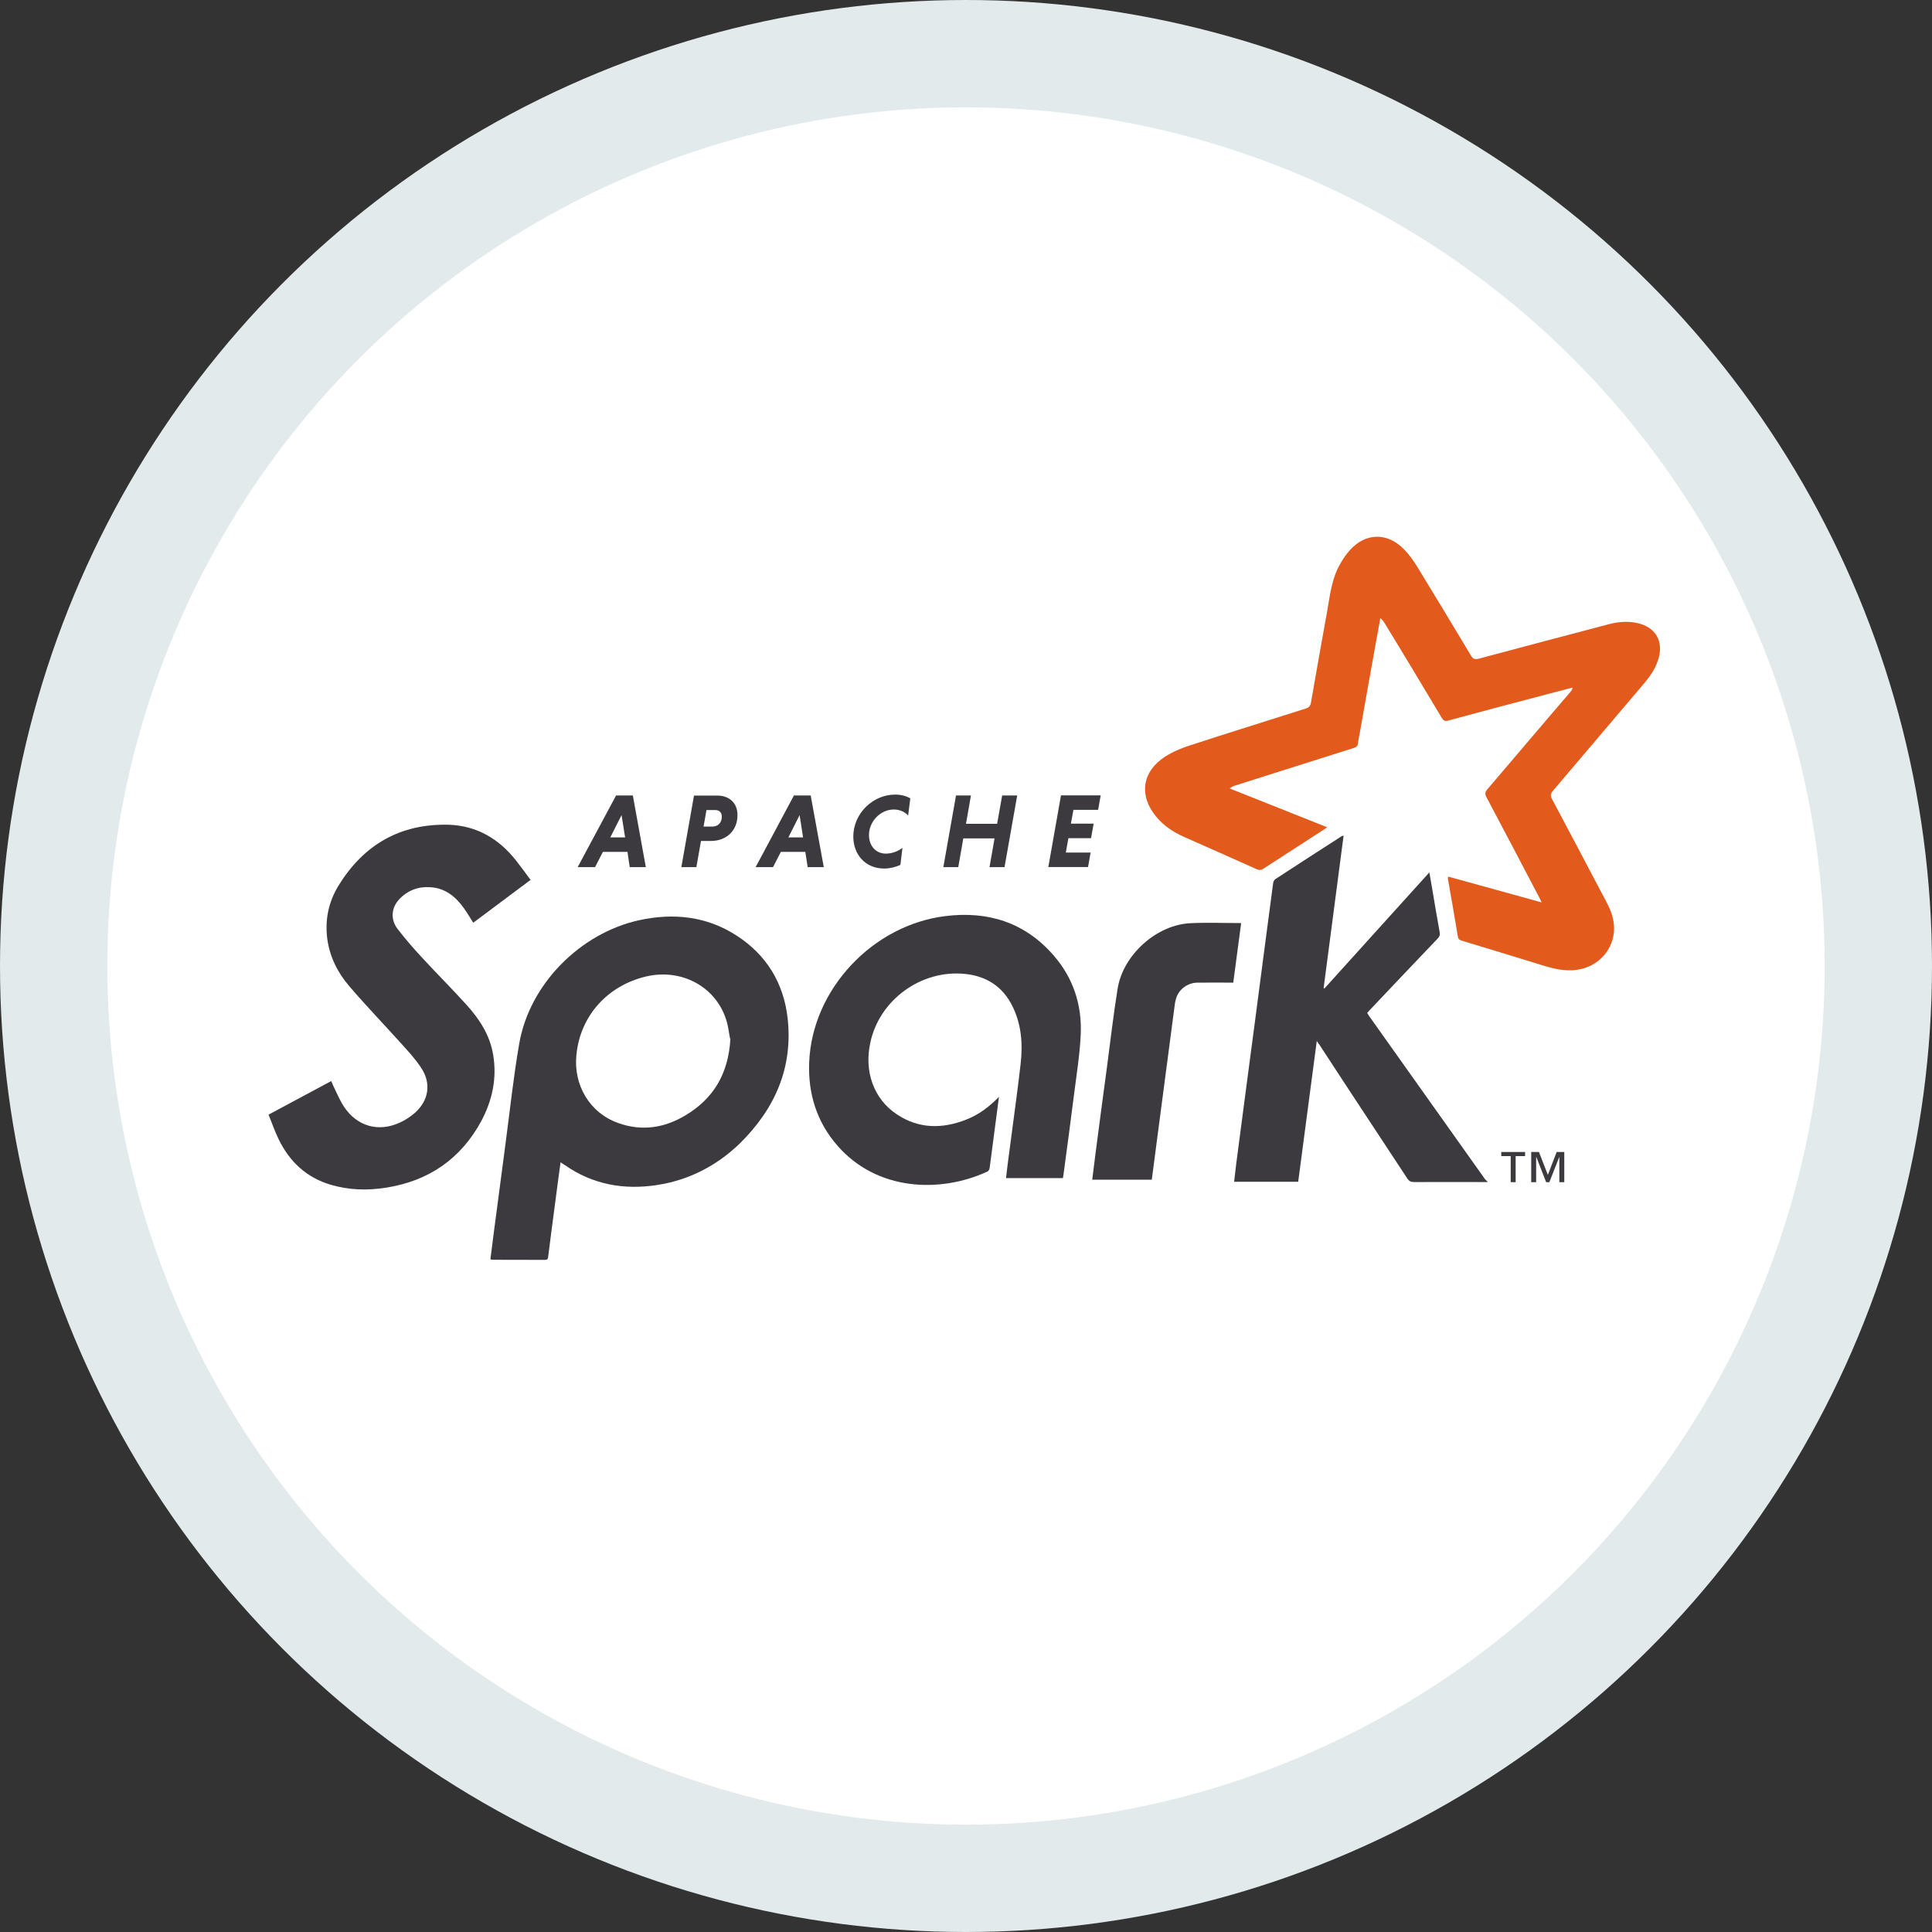 <svg width="100%" height="100%" viewBox="0 0 18 18" fill="none" xmlns="http://www.w3.org/2000/svg">
<rect x="0" y="0" width="18" height="18" fill="#333333" stroke="none"/>
<circle cx="9" cy="9" r="8.5" fill="white" stroke="#E2EAEC"/>
<mask id="apachespark0" style="mask-type:alpha" maskUnits="userSpaceOnUse" x="0" y="0" width="18" height="18">
<circle cx="9" cy="9" r="8.5" fill="white" stroke="#D0D0CE"/>
</mask>
<g mask="url(#apachespark0)">
</g>
<g clip-path="url(#apachespark1)">
<path fill-rule="evenodd" clip-rule="evenodd" d="M14.361 8.404C14.35 8.38 14.345 8.368 14.338 8.356C14.176 8.047 14.014 7.738 13.85 7.429C13.833 7.398 13.835 7.38 13.858 7.353C14.117 7.051 14.372 6.747 14.631 6.447C14.64 6.436 14.648 6.425 14.651 6.406C14.576 6.425 14.501 6.445 14.425 6.465C14.113 6.547 13.799 6.63 13.49 6.714C13.461 6.722 13.448 6.713 13.433 6.689C13.256 6.393 13.078 6.096 12.899 5.804C12.889 5.788 12.879 5.773 12.86 5.76C12.845 5.839 12.831 5.918 12.817 5.997C12.767 6.275 12.717 6.552 12.668 6.832C12.663 6.862 12.655 6.892 12.653 6.922C12.65 6.951 12.636 6.962 12.609 6.97C12.241 7.086 11.874 7.202 11.507 7.319C11.491 7.324 11.475 7.33 11.457 7.346C11.758 7.466 12.059 7.585 12.364 7.707C12.353 7.715 12.345 7.722 12.337 7.727C12.149 7.849 11.961 7.97 11.773 8.092C11.751 8.107 11.733 8.109 11.708 8.098C11.483 7.997 11.257 7.897 11.031 7.797C10.93 7.752 10.839 7.692 10.769 7.605C10.609 7.41 10.641 7.188 10.854 7.05C10.924 7.005 11.003 6.972 11.082 6.946C11.442 6.829 11.804 6.716 12.163 6.602C12.194 6.593 12.208 6.579 12.214 6.546C12.262 6.267 12.312 5.987 12.362 5.711C12.389 5.562 12.403 5.409 12.476 5.272C12.504 5.22 12.537 5.168 12.577 5.125C12.721 4.965 12.921 4.959 13.074 5.111C13.125 5.162 13.169 5.222 13.207 5.285C13.374 5.557 13.539 5.832 13.704 6.107C13.723 6.14 13.741 6.146 13.777 6.137C14.18 6.029 14.583 5.922 14.988 5.816C15.071 5.794 15.155 5.786 15.241 5.802C15.427 5.837 15.508 5.978 15.445 6.158C15.417 6.24 15.367 6.309 15.312 6.374C15.03 6.706 14.748 7.038 14.468 7.368C14.445 7.395 14.444 7.415 14.46 7.445C14.629 7.763 14.796 8.08 14.966 8.402C15.006 8.478 15.037 8.557 15.038 8.644C15.04 8.843 14.894 9.006 14.696 9.035C14.586 9.051 14.483 9.028 14.379 8.996C14.126 8.918 13.874 8.841 13.619 8.764C13.595 8.757 13.586 8.748 13.582 8.723C13.553 8.544 13.521 8.366 13.49 8.188C13.489 8.183 13.491 8.178 13.492 8.167C13.78 8.247 14.068 8.325 14.365 8.408" fill="#E25A1C"/>
<path fill-rule="evenodd" clip-rule="evenodd" d="M13.86 11.013C13.632 11.013 13.404 11.012 13.175 11.013C13.145 11.013 13.127 11.004 13.111 10.979C12.841 10.568 12.568 10.156 12.301 9.746C12.292 9.733 12.283 9.721 12.268 9.699C12.209 10.142 12.152 10.576 12.095 11.01H11.498C11.505 10.952 11.511 10.896 11.518 10.84C11.576 10.393 11.635 9.95 11.694 9.503C11.75 9.077 11.805 8.651 11.862 8.225C11.864 8.213 11.872 8.197 11.883 8.19C12.088 8.056 12.294 7.923 12.501 7.79C12.504 7.788 12.508 7.788 12.518 7.785C12.456 8.261 12.394 8.733 12.332 9.205C12.335 9.207 12.337 9.209 12.339 9.21C12.663 8.852 12.987 8.492 13.317 8.128C13.326 8.184 13.335 8.231 13.343 8.278C13.366 8.413 13.388 8.549 13.413 8.684C13.418 8.711 13.411 8.727 13.392 8.747C13.183 8.965 12.975 9.185 12.766 9.406C12.757 9.416 12.748 9.426 12.738 9.437C12.744 9.448 12.75 9.458 12.757 9.468C13.116 9.973 13.475 10.479 13.834 10.984C13.841 10.993 13.85 11 13.858 11.008V11.016" fill="#3C3A3E"/>
<path fill-rule="evenodd" clip-rule="evenodd" d="M6.802 9.677C6.792 9.631 6.786 9.562 6.765 9.498C6.665 9.19 6.349 9.022 6.022 9.097C5.662 9.181 5.404 9.463 5.37 9.832C5.343 10.104 5.489 10.367 5.76 10.463C5.979 10.542 6.191 10.509 6.387 10.391C6.646 10.236 6.787 10.005 6.805 9.677H6.802ZM5.223 10.826C5.205 10.958 5.188 11.083 5.172 11.209C5.15 11.375 5.128 11.541 5.107 11.71C5.105 11.729 5.099 11.738 5.078 11.738C4.914 11.737 4.75 11.737 4.585 11.737C4.582 11.737 4.578 11.735 4.569 11.732C4.579 11.654 4.589 11.575 4.599 11.496C4.635 11.221 4.671 10.945 4.708 10.669C4.75 10.354 4.783 10.039 4.837 9.726C4.932 9.17 5.405 8.694 5.956 8.573C6.276 8.504 6.583 8.536 6.862 8.716C7.141 8.896 7.301 9.159 7.338 9.485C7.39 9.948 7.219 10.332 6.892 10.654C6.675 10.863 6.416 10.996 6.119 11.041C5.811 11.088 5.522 11.036 5.263 10.855C5.253 10.848 5.243 10.842 5.227 10.832" fill="#3C3A3E"/>
<path fill-rule="evenodd" clip-rule="evenodd" d="M4.947 8.195C4.764 8.332 4.586 8.464 4.409 8.597C4.38 8.551 4.354 8.506 4.324 8.464C4.247 8.356 4.151 8.275 4.011 8.266C3.895 8.258 3.796 8.296 3.717 8.381C3.646 8.458 3.637 8.567 3.703 8.653C3.776 8.749 3.855 8.839 3.937 8.927C4.071 9.073 4.212 9.213 4.346 9.361C4.467 9.495 4.565 9.644 4.595 9.829C4.631 10.046 4.587 10.251 4.485 10.443C4.294 10.796 3.996 11.002 3.599 11.065C3.425 11.093 3.251 11.088 3.081 11.038C2.855 10.971 2.698 10.823 2.597 10.616C2.561 10.542 2.534 10.464 2.502 10.385C2.699 10.279 2.892 10.176 3.086 10.072C3.093 10.088 3.098 10.101 3.104 10.114C3.137 10.181 3.165 10.251 3.206 10.313C3.328 10.494 3.525 10.55 3.723 10.46C3.775 10.437 3.824 10.404 3.867 10.367C3.995 10.252 4.02 10.093 3.924 9.949C3.87 9.866 3.801 9.792 3.734 9.718C3.575 9.541 3.409 9.369 3.254 9.188C3.147 9.063 3.074 8.919 3.05 8.753C3.025 8.571 3.061 8.4 3.156 8.248C3.391 7.867 3.732 7.672 4.183 7.684C4.441 7.693 4.647 7.814 4.806 8.015C4.853 8.074 4.897 8.135 4.945 8.2" fill="#3C3A3E"/>
<path fill-rule="evenodd" clip-rule="evenodd" d="M9.307 10.22C9.277 10.45 9.249 10.667 9.22 10.884C9.218 10.896 9.209 10.911 9.2 10.915C8.753 11.121 8.169 11.092 7.805 10.677C7.609 10.454 7.527 10.188 7.539 9.896C7.567 9.215 8.132 8.618 8.808 8.535C9.203 8.486 9.548 8.593 9.815 8.9C9.997 9.108 10.081 9.359 10.069 9.635C10.061 9.817 10.032 9.998 10.009 10.178C9.977 10.434 9.942 10.691 9.908 10.946C9.907 10.955 9.905 10.964 9.903 10.976H9.373C9.38 10.917 9.386 10.859 9.394 10.802C9.432 10.505 9.475 10.209 9.509 9.912C9.53 9.727 9.517 9.544 9.432 9.373C9.342 9.192 9.192 9.095 8.993 9.074C8.583 9.031 8.191 9.316 8.108 9.717C8.05 9.984 8.141 10.239 8.354 10.381C8.56 10.519 8.78 10.519 9.005 10.43C9.119 10.385 9.216 10.313 9.309 10.217" fill="#3C3A3E"/>
<path fill-rule="evenodd" clip-rule="evenodd" d="M11.563 8.604C11.538 8.788 11.514 8.97 11.49 9.155C11.377 9.155 11.267 9.154 11.157 9.155C11.067 9.156 10.986 9.214 10.959 9.297C10.948 9.33 10.944 9.365 10.94 9.399C10.884 9.825 10.828 10.247 10.773 10.669C10.759 10.776 10.745 10.883 10.731 10.991H10.176C10.186 10.91 10.196 10.831 10.206 10.752C10.242 10.477 10.278 10.2 10.315 9.929C10.346 9.691 10.374 9.453 10.412 9.215C10.461 8.897 10.777 8.613 11.096 8.601C11.249 8.594 11.402 8.6 11.56 8.6" fill="#3C3A3E"/>
<path d="M14.528 11.014V10.78H14.527L14.435 11.014H14.405L14.314 10.78H14.312V11.014H14.266V10.733H14.338L14.421 10.946L14.503 10.733H14.574V11.014H14.528ZM14.121 10.771V11.014H14.075V10.771H13.987V10.733H14.209V10.771H14.121" fill="#3C3A3E"/>
<path d="M5.686 7.802H5.824L5.791 7.594L5.686 7.802ZM5.846 7.937H5.617L5.544 8.079H5.382L5.74 7.411H5.896L6.017 8.079H5.867L5.846 7.937" fill="#3C3A3E"/>
<path d="M6.664 7.547H6.582L6.555 7.701H6.636C6.686 7.701 6.725 7.669 6.725 7.608C6.725 7.568 6.7 7.547 6.664 7.547H6.664ZM6.467 7.412H6.681C6.793 7.412 6.871 7.479 6.871 7.594C6.871 7.738 6.769 7.835 6.623 7.835H6.531L6.488 8.079H6.348L6.466 7.411" fill="#3C3A3E"/>
<path d="M7.345 7.802H7.482L7.45 7.594L7.345 7.802ZM7.503 7.937H7.275L7.202 8.079H7.04L7.397 7.411H7.553L7.675 8.079H7.525L7.503 7.937" fill="#3C3A3E"/>
<path d="M8.389 8.058C8.342 8.079 8.29 8.092 8.238 8.092C8.061 8.092 7.95 7.96 7.95 7.794C7.95 7.582 8.129 7.403 8.341 7.403C8.394 7.403 8.442 7.416 8.481 7.438L8.461 7.598C8.432 7.565 8.385 7.542 8.326 7.542C8.205 7.542 8.096 7.652 8.096 7.78C8.096 7.877 8.157 7.953 8.253 7.953C8.312 7.953 8.369 7.93 8.408 7.899L8.389 8.057" fill="#3C3A3E"/>
<path d="M9.266 7.811H8.975L8.928 8.079H8.789L8.907 7.411H9.046L9 7.675H9.29L9.337 7.411H9.477L9.359 8.079H9.219L9.266 7.811" fill="#3C3A3E"/>
<path d="M9.767 8.078L9.885 7.41H10.255L10.231 7.545H10.001L9.977 7.674H10.189L10.165 7.809H9.954L9.93 7.943H10.161L10.137 8.078H9.767" fill="#3C3A3E"/>
</g>
<defs>
<clipPath id="apachespark1">
<rect width="13" height="6.751" fill="white" transform="translate(2.5 5)"/>
</clipPath>
</defs>
</svg>
